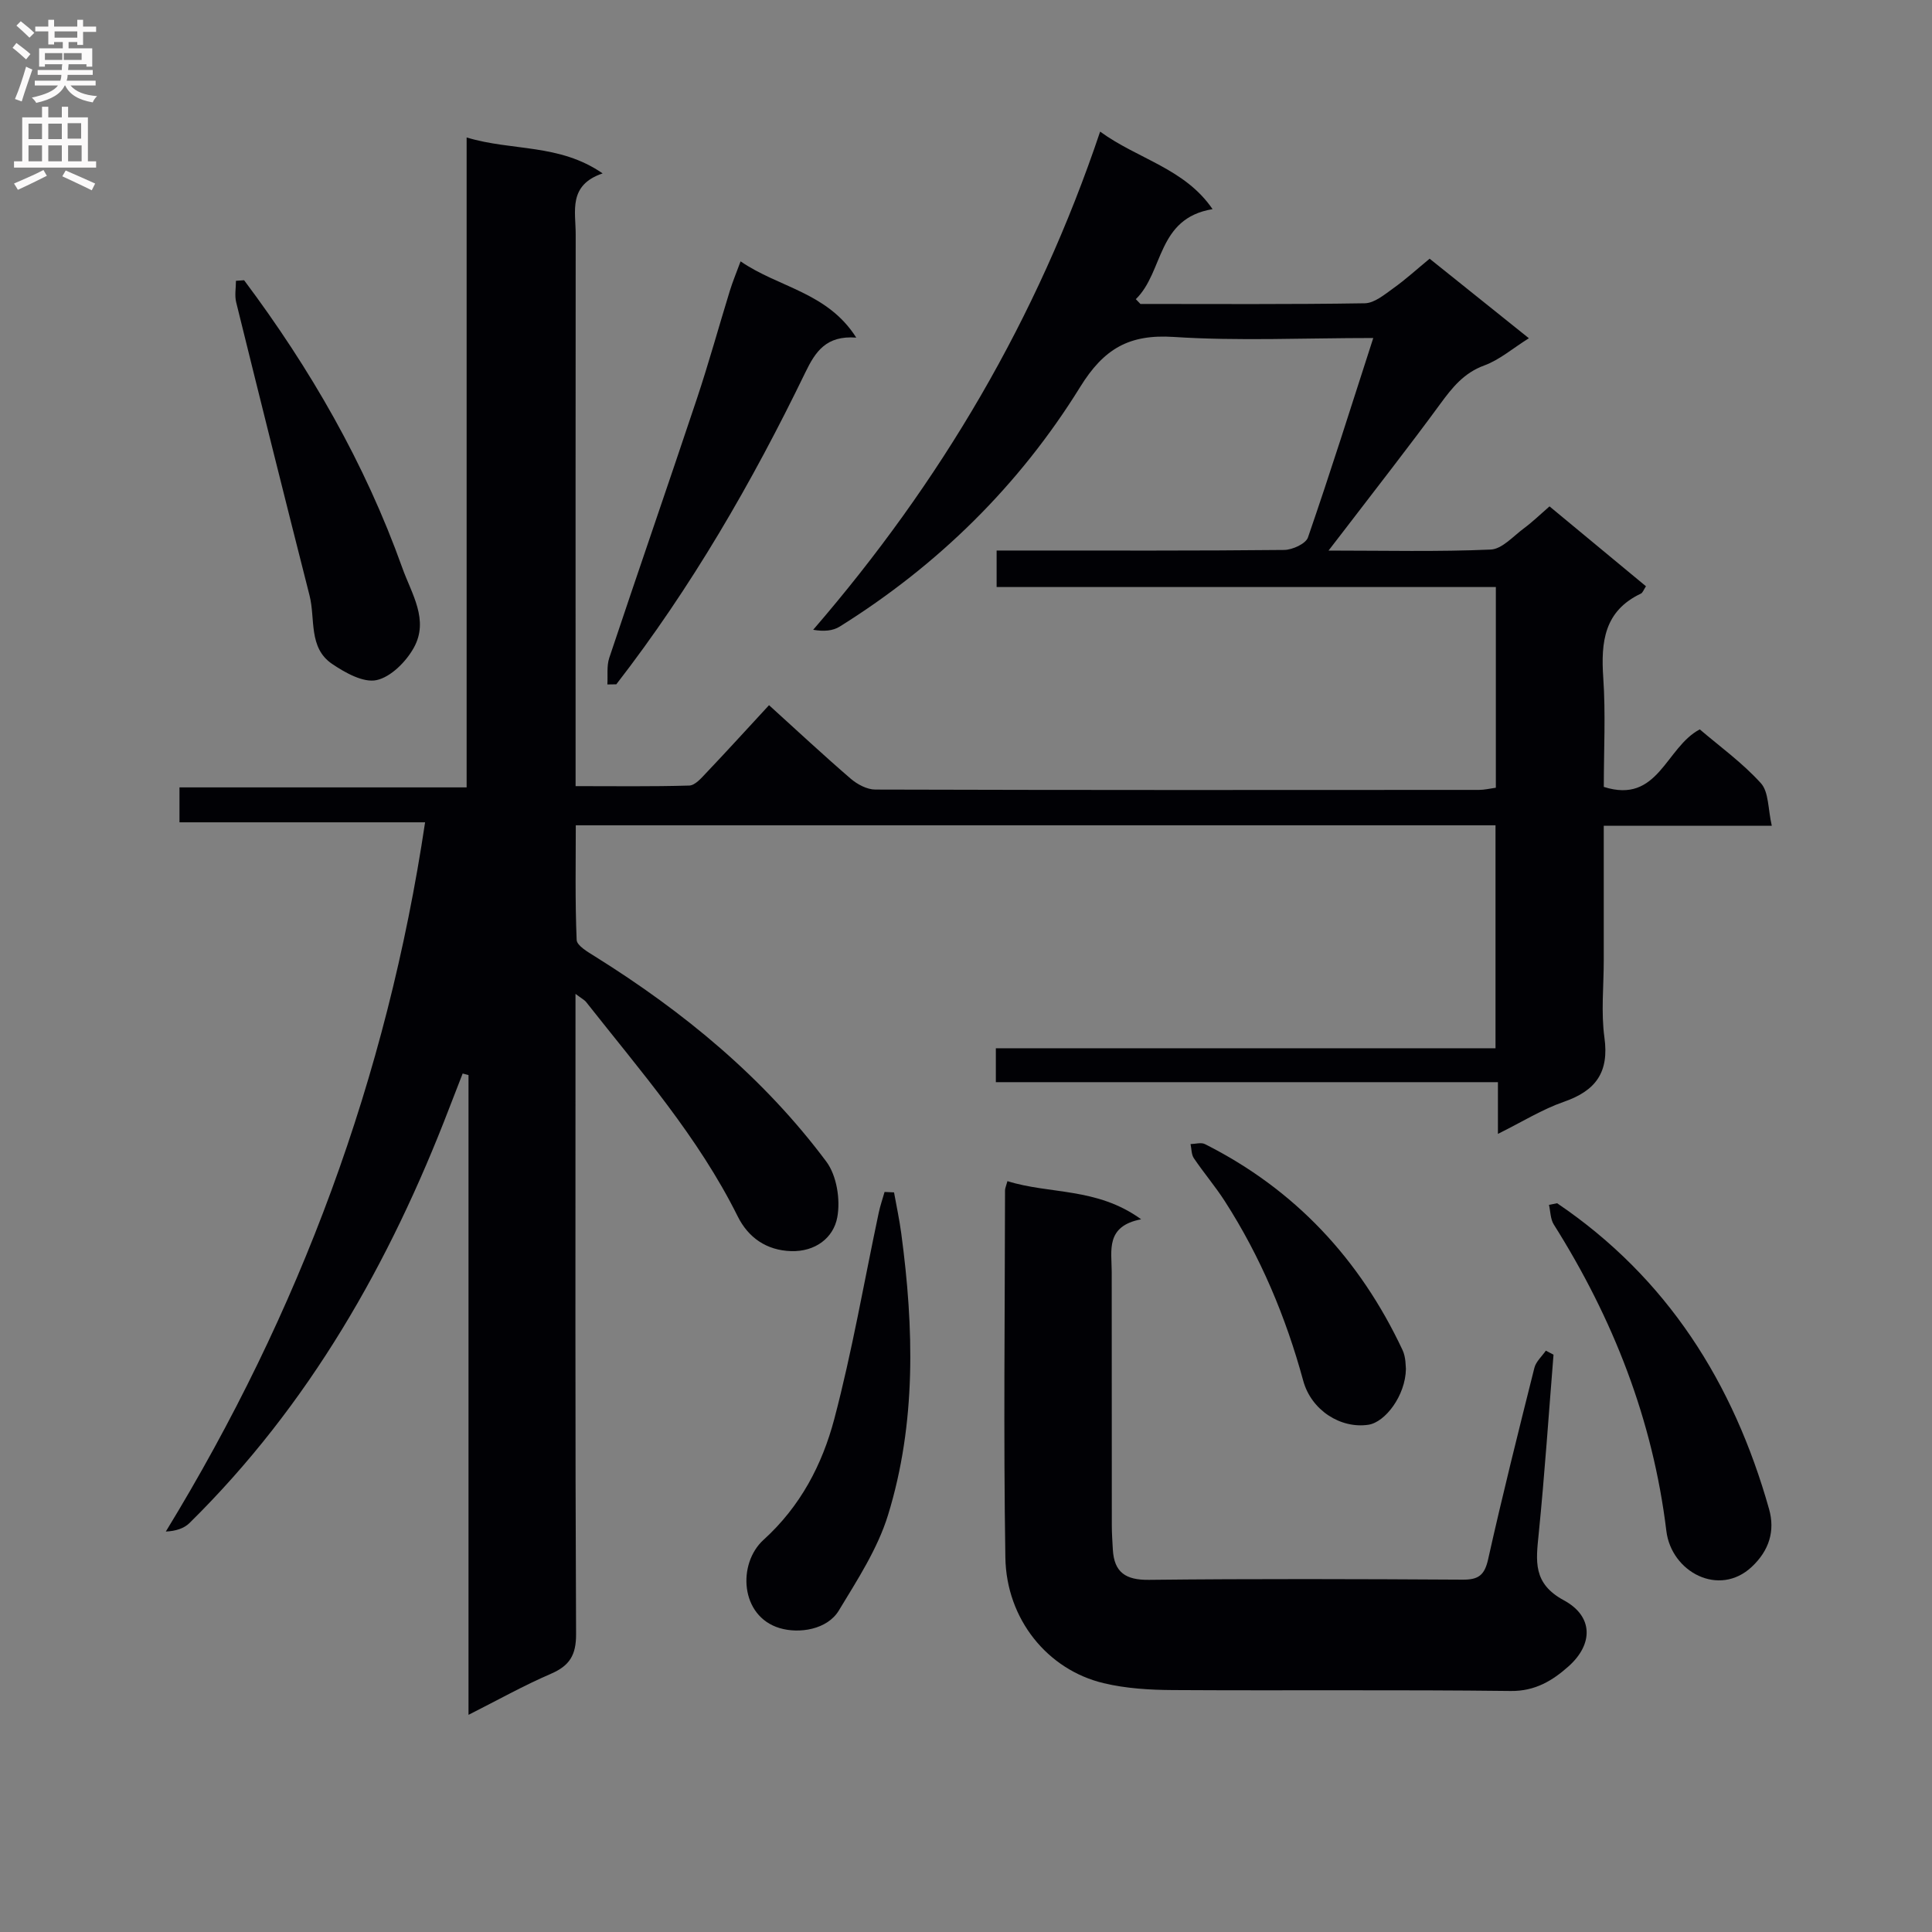 <svg enable-background="new 0 0 400 400" viewBox="0 0 400 400" xmlns="http://www.w3.org/2000/svg"><rect x="0" y="0" width="400" height="400" fill="#808080" stroke="none"/><g fill="#010105"><path d="m295.99 53.56c6.76 5.42 13.33 10.69 20.55 16.47-3.4 2.13-6.09 4.48-9.23 5.63-4.24 1.55-6.63 4.57-9.13 7.98-6.48 8.85-13.26 17.48-19.92 26.2-.87 1.14-1.75 2.27-3.2 4.15 11.75 0 22.68.27 33.57-.21 2.37-.1 4.68-2.78 6.91-4.42 1.73-1.28 3.28-2.79 5.27-4.52 6.74 5.58 13.35 11.05 19.97 16.54-.49.74-.67 1.34-1.05 1.52-7.61 3.6-8.3 10.02-7.79 17.45.51 7.45.11 14.96.11 22.57 11.31 3.61 12.77-8.17 19.87-11.91 4.07 3.48 8.81 6.9 12.65 11.14 1.66 1.83 1.46 5.36 2.26 8.82-12.1 0-23.19 0-34.79 0v27.87c0 5.33-.58 10.75.14 15.98.99 7.18-1.77 10.99-8.38 13.29-4.5 1.56-8.65 4.16-13.67 6.65 0-3.77 0-6.96 0-10.71-34.97 0-69.36 0-103.95 0 0-2.52 0-4.46 0-7.02h103.45c0-15.52 0-30.44 0-46.16-63.28 0-126.47 0-190.42 0 0 7.55-.16 15.65.18 23.73.05 1.2 2.34 2.51 3.81 3.43 18.36 11.47 34.9 25.06 47.89 42.48 2.15 2.89 2.94 7.88 2.26 11.52-.79 4.28-4.58 7.16-9.57 7-5.11-.16-8.87-2.81-11.05-7.2-8.16-16.42-20.14-30.11-31.36-44.35-.36-.46-.94-.74-2.22-1.71v6.06c0 42.16-.08 84.33.12 126.49.02 4.36-1.35 6.56-5.23 8.23-5.62 2.42-10.98 5.43-17.04 8.49 0-44.47 0-88.46 0-132.46-.4-.11-.81-.21-1.21-.32-.91 2.34-1.83 4.69-2.73 7.03-12.34 32.18-29.06 61.64-53.83 86.04-1.14 1.12-2.84 1.66-4.9 1.76 27.76-45.43 45.77-93.94 53.68-146.84-17.07 0-33.79 0-50.85 0 0-2.61 0-4.67 0-7.23h59.45c0-44.86 0-89.23 0-134.56 9.49 2.87 19.15 1.22 28.16 7.44-7.2 2.44-5.57 7.86-5.58 12.61-.04 35.83-.02 71.66-.02 107.49v6.76c8.04 0 15.79.11 23.54-.12 1.19-.04 2.47-1.52 3.46-2.57 4.34-4.57 8.58-9.23 13.05-14.07 5.8 5.26 11.26 10.35 16.91 15.22 1.36 1.17 3.38 2.25 5.1 2.25 41.66.12 83.33.1 124.99.07 1.12 0 2.25-.28 3.48-.45 0-13.84 0-27.45 0-41.55-34.48 0-68.75 0-103.36 0 0-2.58 0-4.67 0-7.56h5.04c18.17 0 36.33.07 54.5-.12 1.7-.02 4.47-1.28 4.92-2.59 4.65-13.47 8.93-27.06 13.52-41.29-14.39 0-27.9.65-41.31-.22-9.24-.6-14.47 2.43-19.38 10.37-12.59 20.34-29.41 36.88-49.78 49.6-1.41.88-3.26 1.05-5.49.66 26.41-30.59 46.38-64.39 59.41-103.14 7.87 5.73 17.47 7.58 23.28 16.05-11.59 1.91-10.07 12.98-15.89 18.64.32.33.64.66.95.99 15.48 0 30.97.11 46.45-.14 1.99-.03 4.09-1.8 5.9-3.1 2.56-1.82 4.88-3.95 7.53-6.13z"/><path d="m208.58 244.54c8.73 2.76 18.51 1.24 27.68 7.9-7.41 1.43-6.1 6.43-6.09 10.91.01 17.49 0 34.98.02 52.47 0 1.66.12 3.32.21 4.98.27 4.75 2.65 6.35 7.49 6.29 21.65-.24 43.31-.17 64.96-.04 3.25.02 4.51-.92 5.25-4.21 2.96-13.27 6.27-26.46 9.58-39.65.33-1.3 1.56-2.37 2.37-3.55.53.28 1.06.55 1.59.83-1 12.37-1.83 24.76-3.07 37.11-.56 5.61-1.26 10.25 5.2 13.74 6.12 3.3 6.14 9.08.98 13.68-3.3 2.94-6.91 5.16-11.96 5.1-23.32-.28-46.64-.05-69.96-.19-4.79-.03-9.71-.32-14.34-1.43-11.59-2.76-20.14-13.23-20.34-26.02-.4-25.31-.1-50.64-.07-75.95-.02-.45.22-.93.5-1.97z"/><path d="m125.75 141.71c.11-1.84-.17-3.81.39-5.5 5.98-17.92 12.17-35.76 18.15-53.68 2.46-7.38 4.53-14.9 6.82-22.34.57-1.85 1.32-3.65 2.22-6.08 7.88 5.44 17.96 6.36 23.95 15.79-6.22-.48-8.45 2.89-10.53 7.18-11.02 22.75-23.63 44.57-39.15 64.6-.61.01-1.23.02-1.85.03z"/><path d="m185.1 246.87c.51 2.84 1.12 5.66 1.5 8.52 2.62 19.59 3.13 39.2-2.74 58.27-2.15 6.99-6.35 13.43-10.19 19.78-2.39 3.96-8.21 4.85-12.25 3.64-8.2-2.46-8.77-13.35-3.33-18.28 7.65-6.94 12.14-15.57 14.64-25.01 3.71-14.06 6.18-28.46 9.2-42.7.31-1.46.8-2.87 1.21-4.31.64.02 1.3.06 1.96.09z"/><path d="m322.39 249.12c22.81 15.44 36.52 37.23 43.88 63.33 1.26 4.48.05 8.55-3.6 11.96-6.74 6.31-16.63 1.09-17.67-7.45-2.8-23.03-11.02-43.95-23.31-63.45-.7-1.12-.68-2.69-.99-4.06.56-.11 1.12-.22 1.69-.33z"/><path d="m50.54 58.02c13.7 18.3 25.02 37.92 32.75 59.54 1.93 5.41 5.58 10.78 2.39 16.54-1.6 2.89-4.75 6.07-7.72 6.71-2.73.59-6.51-1.53-9.21-3.36-4.93-3.35-3.43-9.31-4.66-14.15-5.14-20.22-10.19-40.46-15.19-60.71-.35-1.4-.05-2.96-.05-4.45.56-.04 1.12-.08 1.69-.12z"/><path d="m291.08 283.43c-.09 5.52-4.29 11.03-7.77 11.55-5.74.86-11.82-2.99-13.49-9.11-3.6-13.21-8.84-25.68-16.25-37.2-1.97-3.06-4.35-5.85-6.39-8.87-.53-.78-.48-1.95-.69-2.93 1.01-.02 2.2-.4 2.99.01 18.63 9.38 32.06 23.82 40.89 42.61.74 1.55.64 3.51.71 3.94z"/></g><path d="m2.6 9.9.8-1c.9.7 1.9 1.4 2.9 2.3l-.9 1.1c-1.1-1-2-1.8-2.8-2.4zm.5 10.6c.9-2.1 1.6-4.3 2.3-6.7.4.2.8.4 1.3.6-.7 2.1-1.5 4.3-2.2 6.6zm.3-15.2.9-.9c1 .8 2 1.6 2.8 2.4l-1 1c-.9-.9-1.8-1.7-2.7-2.5zm12.6-1.2h1.2v1.4h2.7v1.1h-2.7v2.7h-1.2v-.6h-1.8v1.3h4.9v3.8h-1.2v-.5h-3.7c0 .4-.1.9-.1 1.2h5.1v1h-5.2c0 .5-.1.9-.2 1.2h6v1h-5.2c1.1 1.3 2.9 2 5.5 2.2-.4.4-.7.8-.9 1.3-2.9-.5-4.8-1.6-5.7-3.5h-.1c-.8 1.7-2.7 2.9-5.9 3.6-.2-.4-.6-.8-.9-1.1 2.8-.6 4.6-1.4 5.4-2.5h-4.8v-1h5.3c.1-.3.2-.7.2-1.2h-4.9v-1h5c0-.4 0-.8.1-1.2h-3.6v.5h-1.2v-3.8h4.9v-1.3h-1.8v.5h-1.2v-2.7h-2.7v-1h2.7v-1.4h1.2v1.4h4.8zm-6.7 8.3h3.6c0-.4 0-.9 0-1.4h-3.6zm1.9-4.6h4.8v-1.3h-4.7v1.3zm6.7 3.2h-4.7v1.4h3.7v-1.4z" fill="#fbfafa"/><path d="m8.7 22.1h1.3v2.2h2.8v-2.2h1.3v2.2h4.1v9.1h1.7v1.3h-17v-1.3h1.7v-9.1h4.1zm.3 13.1.7 1.2c-1.8.9-3.8 1.9-6 2.9-.2-.4-.5-.8-.8-1.3 2.3-1 4.4-1.9 6.1-2.8zm-3.1-6.4h2.8v-3.2h-2.8zm0 4.6h2.8v-3.3h-2.8zm4.1-4.6h2.8v-3.2h-2.8zm0 4.6h2.8v-3.3h-2.8zm3.6 1.9c2.1.9 4.1 1.8 6.1 2.7l-.7 1.4c-2.2-1.1-4.2-2-6.1-2.9zm3.2-9.8h-2.8v3.2h2.8v-3.1zm-2.7 7.9h2.8v-3.3h-2.8z" fill="#fbfafa"/></svg>